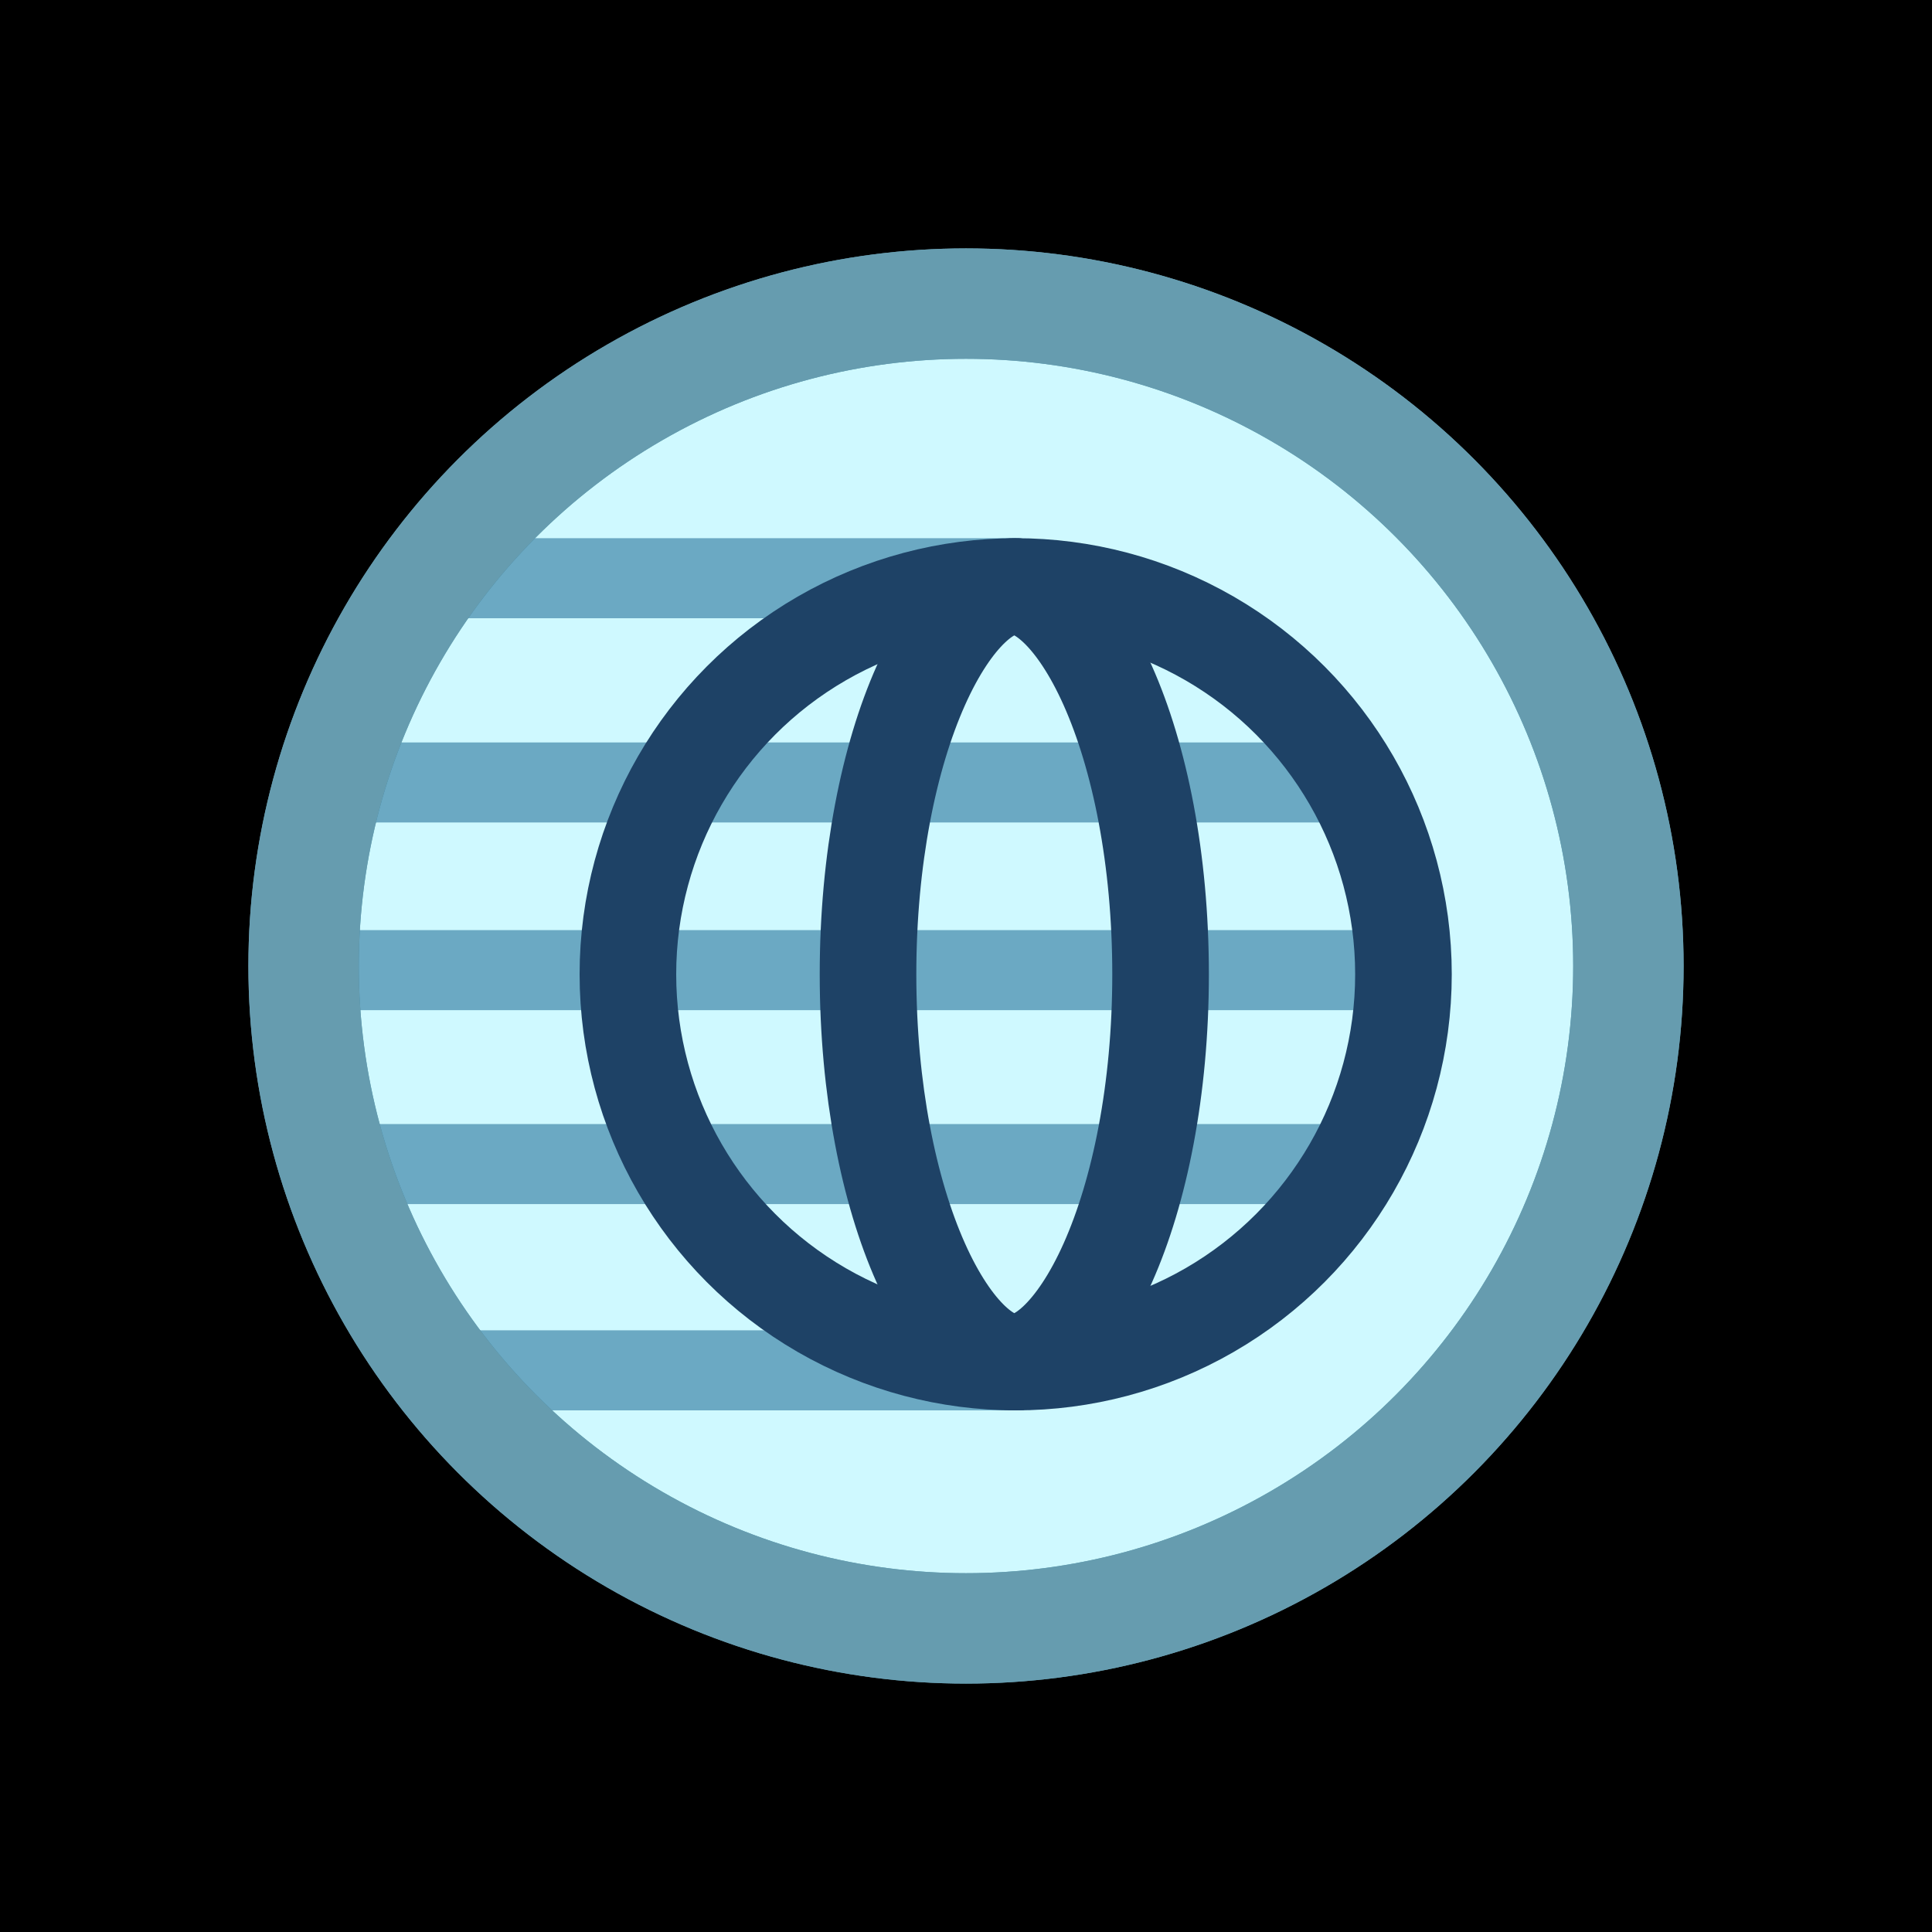 <svg width="700" height="700" viewBox="0 0 700 700" fill="none" xmlns="http://www.w3.org/2000/svg">
<rect width="700" height="700" fill="black"/>
<circle cx="350" cy="350" r="240" fill="#E5FCFF" stroke="#669CAF" stroke-width="40"/>
<line x1="143" y1="209.5" x2="370" y2="209.5" stroke="#2D6790" stroke-opacity="0.6" stroke-width="29"/>
<line x1="147" y1="496.5" x2="371" y2="496.5" stroke="#2D6790" stroke-opacity="0.6" stroke-width="29"/>
<line x1="118.999" y1="421.766" x2="497" y2="421.766" stroke="#2D6790" stroke-opacity="0.6" stroke-width="29"/>
<line x1="118" y1="283.5" x2="500" y2="283.5" stroke="#2D6790" stroke-opacity="0.6" stroke-width="29"/>
<line x1="118" y1="351.5" x2="521" y2="351.5" stroke="#2D6790" stroke-opacity="0.6" stroke-width="29"/>
<circle cx="350" cy="350" r="240" fill="#00DDFF" fill-opacity="0.1" stroke="#669CAF" stroke-width="40"/>
<circle cx="368" cy="353" r="140.5" stroke="#1E4266" stroke-width="35"/>
<path d="M420.5 353C420.5 394.76 412.912 431.724 401.37 457.592C395.589 470.547 389.159 479.952 382.903 485.883C376.737 491.727 371.564 493.5 367.5 493.5C363.436 493.5 358.263 491.727 352.097 485.883C345.841 479.952 339.411 470.547 333.63 457.592C322.088 431.724 314.5 394.76 314.5 353C314.5 311.24 322.088 274.276 333.63 248.408C339.411 235.453 345.841 226.048 352.097 220.117C358.263 214.273 363.436 212.5 367.5 212.5C371.564 212.5 376.737 214.273 382.903 220.117C389.159 226.048 395.589 235.453 401.37 248.408C412.912 274.276 420.5 311.24 420.5 353Z" stroke="#1E4266" stroke-width="35"/>
</svg>

